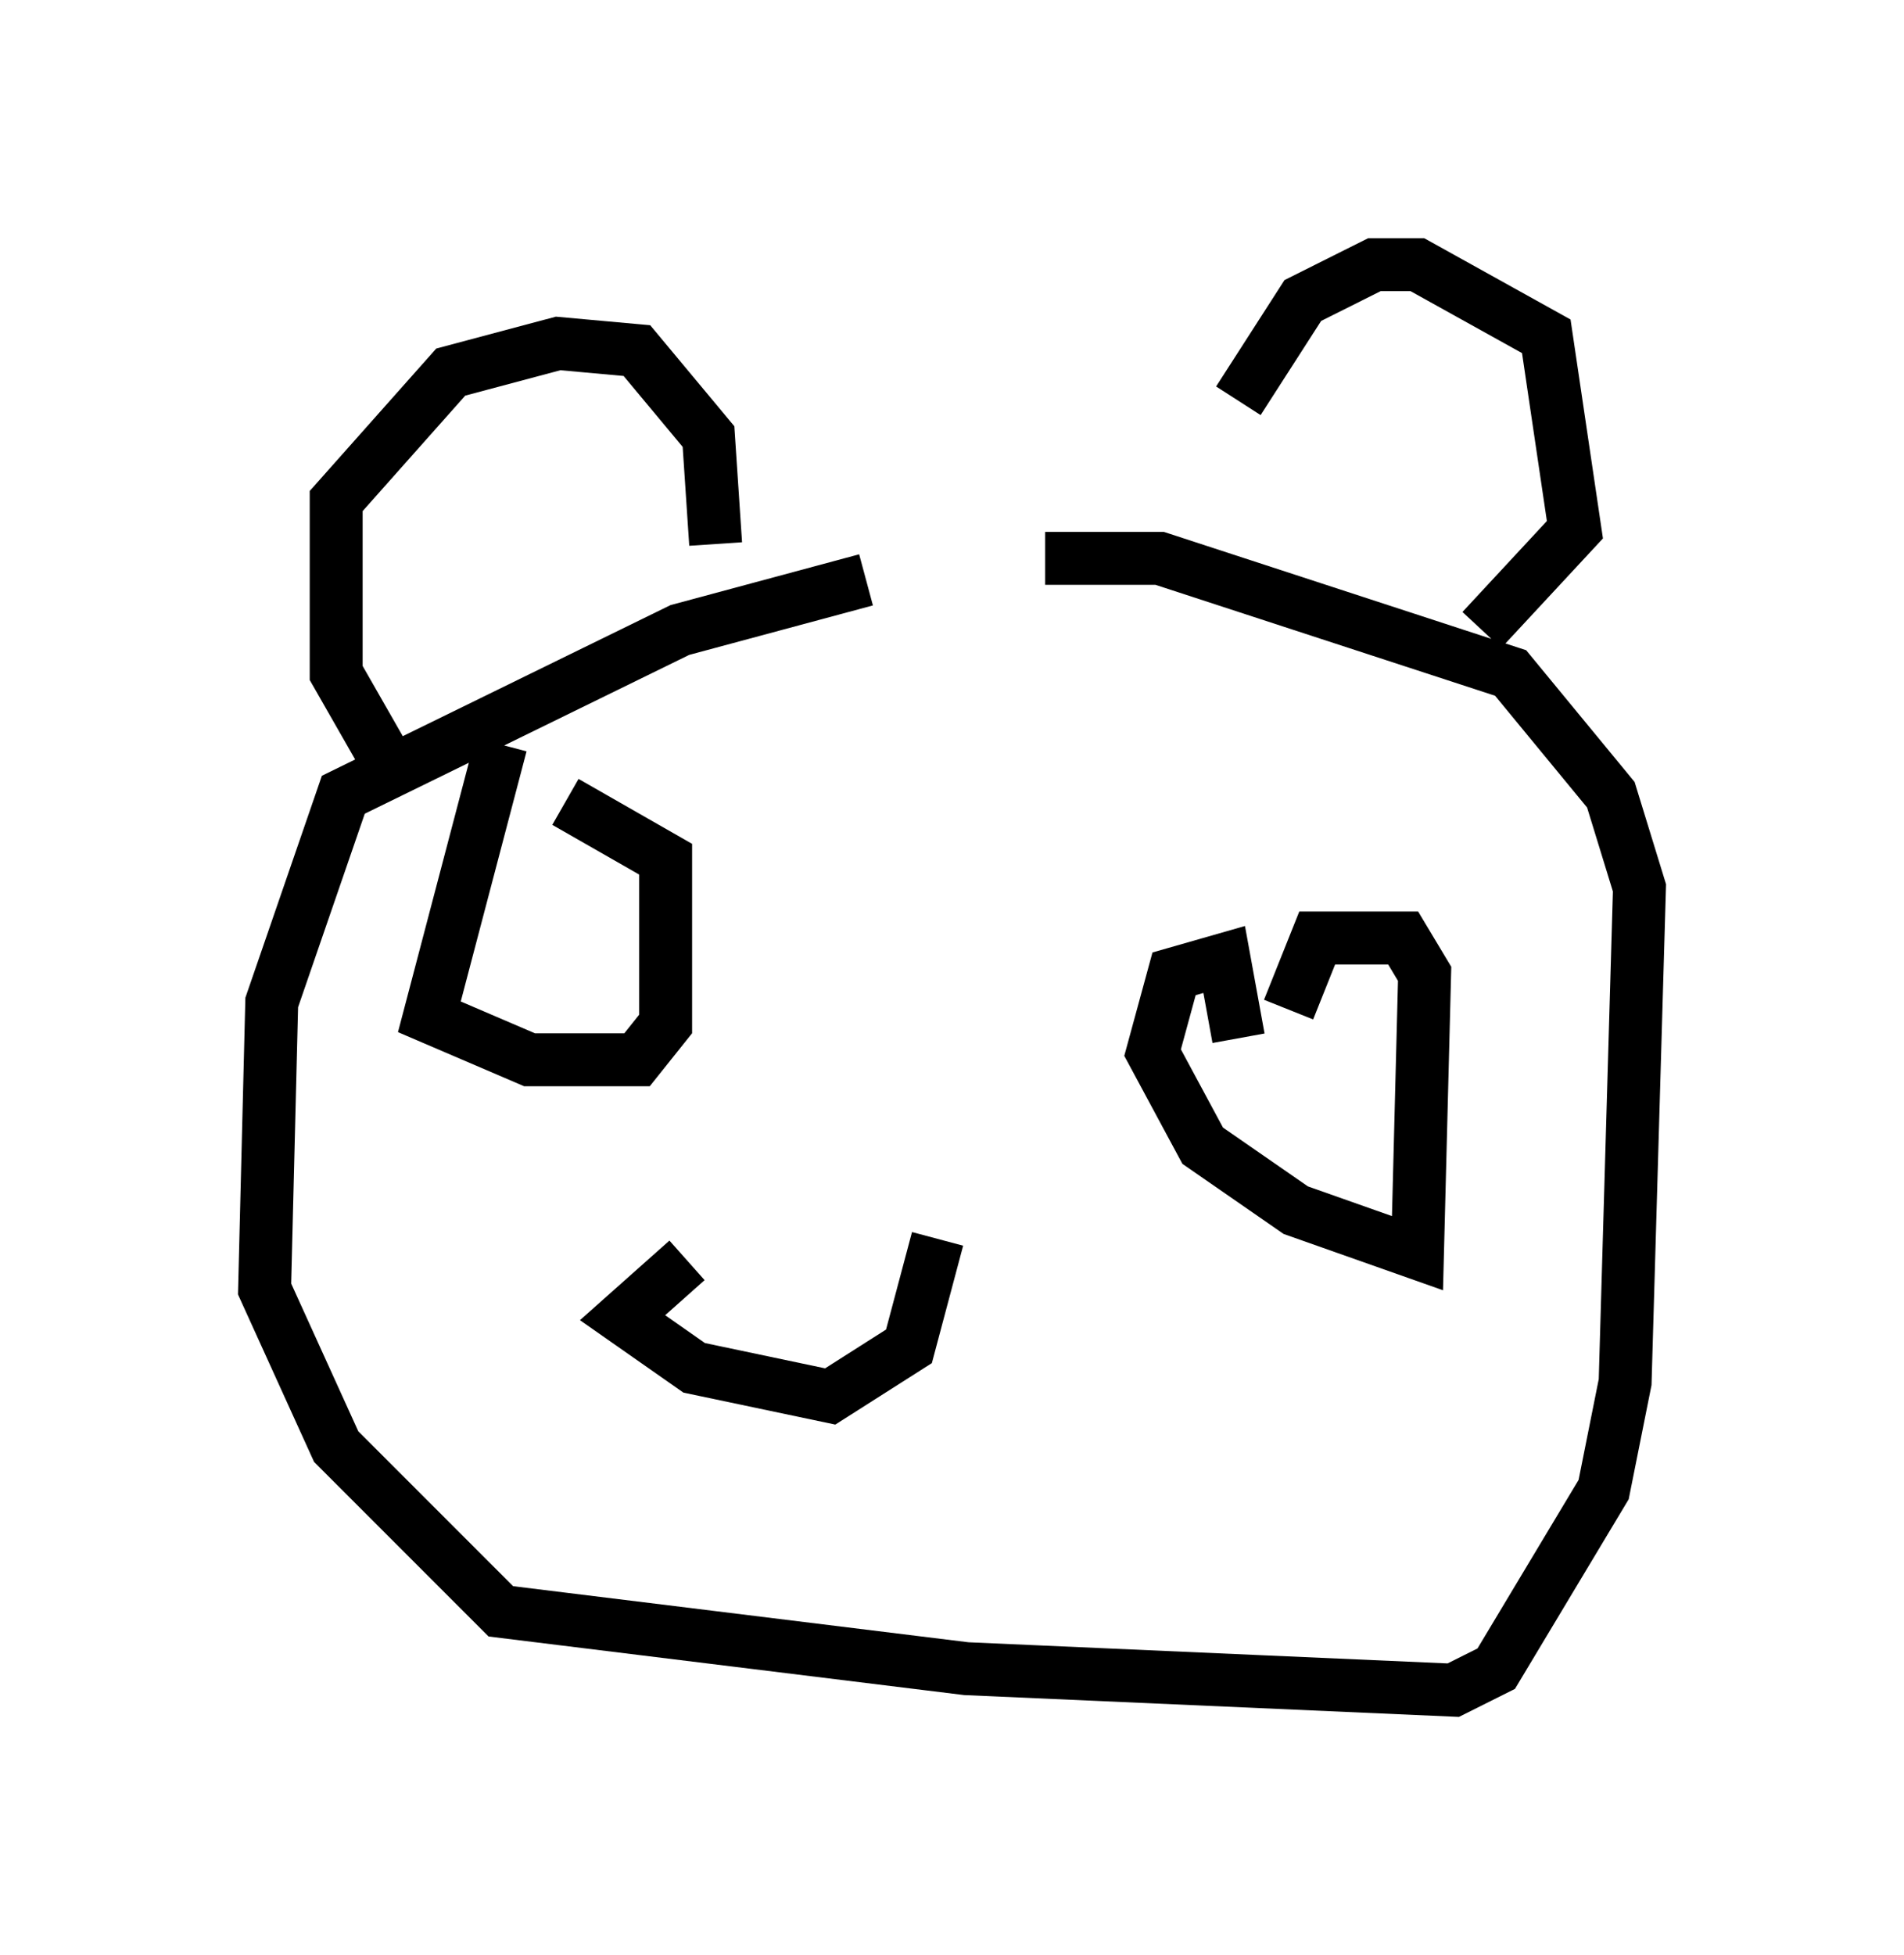 <?xml version="1.0" encoding="utf-8" ?>
<svg baseProfile="full" height="36.928" version="1.1" width="35.981" xmlns="http://www.w3.org/2000/svg" xmlns:ev="http://www.w3.org/2001/xml-events" xmlns:xlink="http://www.w3.org/1999/xlink"><defs /><rect fill="white" height="36.928" width="35.981" x="0" y="0" /><path d="M21.373, 10.413 m-5.007, 0.541 l-3.518, 0.947 -6.36, 3.112 l-1.353, 3.924 -0.135, 5.413 l1.353, 2.977 3.112, 3.112 l8.796, 1.083 9.202, 0.406 l0.812, -0.406 2.03, -3.383 l0.406, -2.03 0.271, -9.337 l-0.541, -1.759 -1.894, -2.3 l-6.631, -2.165 -2.165, 0.0 m-10.284, 3.518 l-1.353, 5.142 1.894, 0.812 l2.03, 0.0 0.541, -0.677 l0.0, -3.112 -1.894, -1.083 m12.72, 4.465 l-0.271, -1.488 -0.947, 0.271 l-0.406, 1.488 0.947, 1.759 l1.759, 1.218 2.3, 0.812 l0.135, -5.277 -0.406, -0.677 l-1.624, 0.0 -0.541, 1.353 m-16.915, -4.465 l-1.083, -1.894 0.0, -3.248 l2.165, -2.436 2.03, -0.541 l1.488, 0.135 1.353, 1.624 l0.135, 2.03 m9.878, -2.706 l1.218, -1.894 1.353, -0.677 l0.812, 0.0 2.436, 1.353 l0.541, 3.654 -1.759, 1.894 m-15.02, 11.908 l-1.218, 1.083 1.353, 0.947 l2.571, 0.541 1.488, -0.947 l0.541, -2.03 " fill="none" stroke="black" stroke-width="1" /></svg>